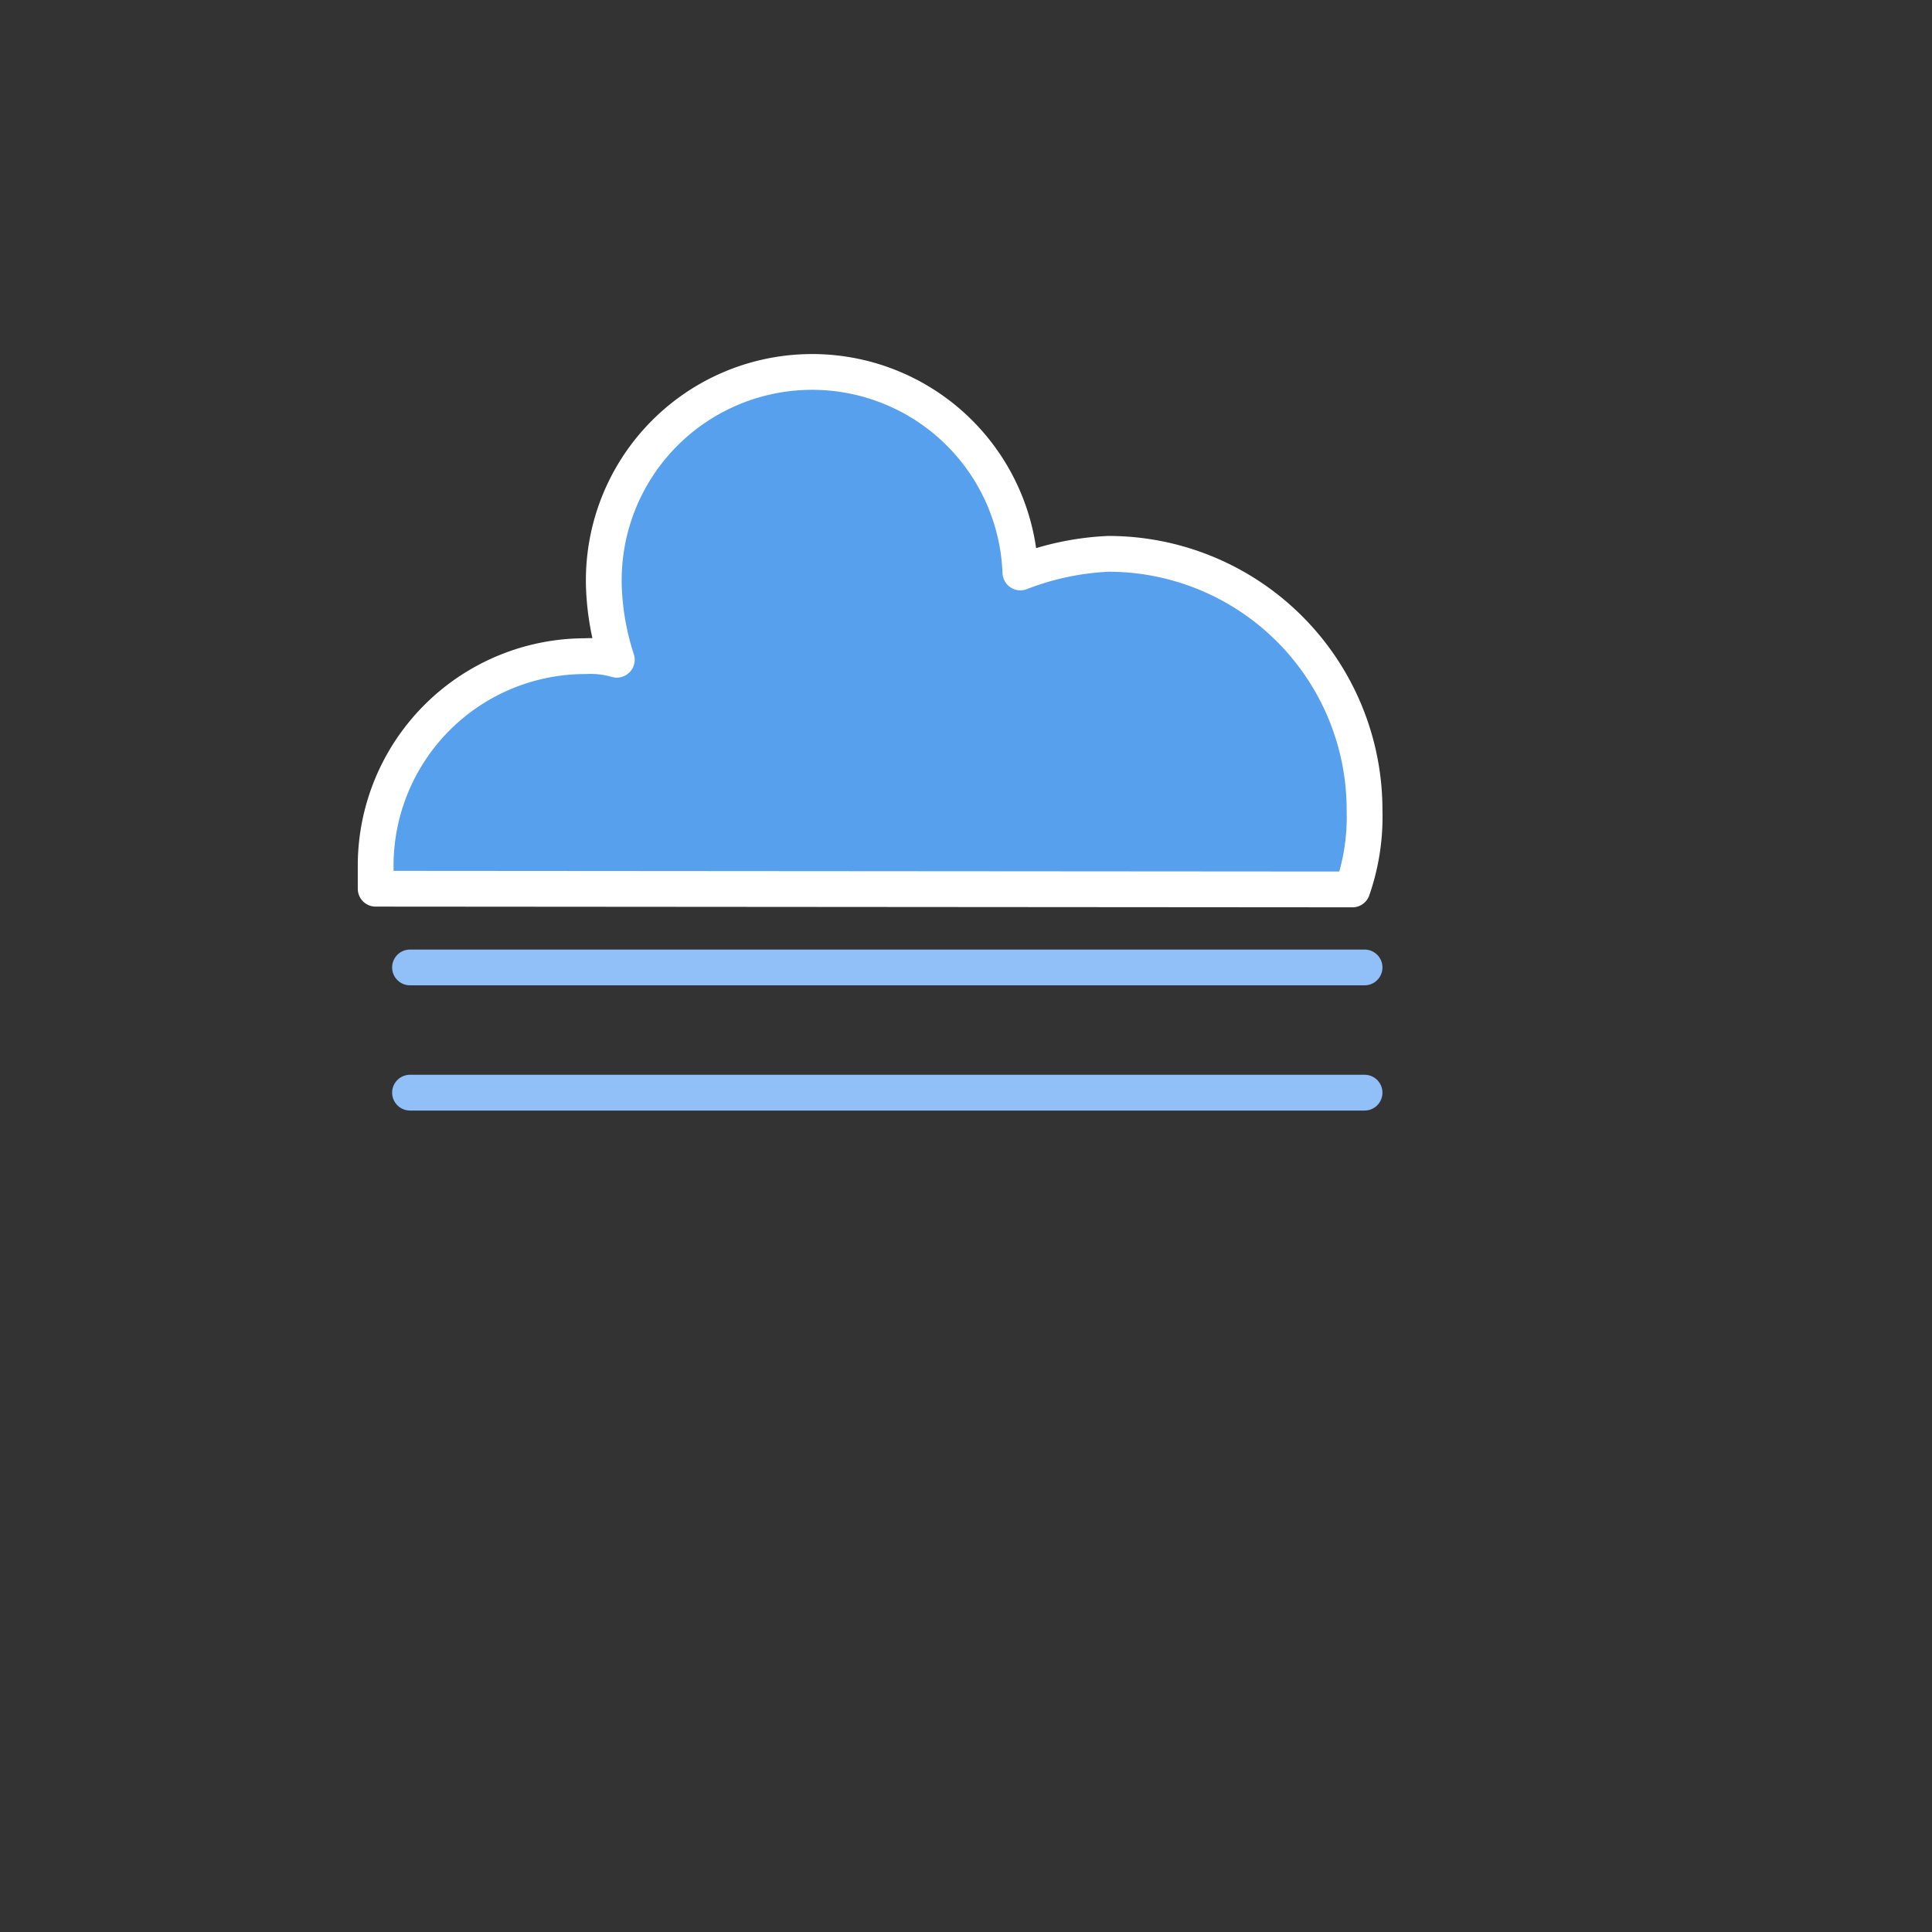 <svg xmlns="http://www.w3.org/2000/svg" width="64" height="64" viewBox="-5 -5 27 27"><rect x="-5" y="-5" width="27" height="27" fill="#333333" stroke="none"/><defs><style>.cls-1{fill:#57a0ee;stroke:#fff;}.cls-1,.cls-2{stroke-linejoin:round;stroke-width:0.5px;}.cls-2{fill:none;stroke:#91c0f8;stroke-linecap:round;}</style></defs><title>icon_DMN_Fichier 181</title><g id="Calque_2" data-name="Calque 2"><g id="Calque_1-2" data-name="Calque 1"><path class="cls-1" d="M13.9,7.43a3.09,3.09,0,0,0,.17-1.1,3.58,3.58,0,0,0-3.58-3.59A3.88,3.88,0,0,0,9.26,3a2.91,2.91,0,0,0-5.82.22,3.69,3.69,0,0,0,.18,1,1.32,1.32,0,0,0-.44-.05A2.93,2.93,0,0,0,.25,7.07v.35Z"/><line class="cls-2" x1="0.73" y1="8.52" x2="14.07" y2="8.52"/><line class="cls-2" x1="0.73" y1="10.27" x2="14.07" y2="10.27"/></g></g></svg>